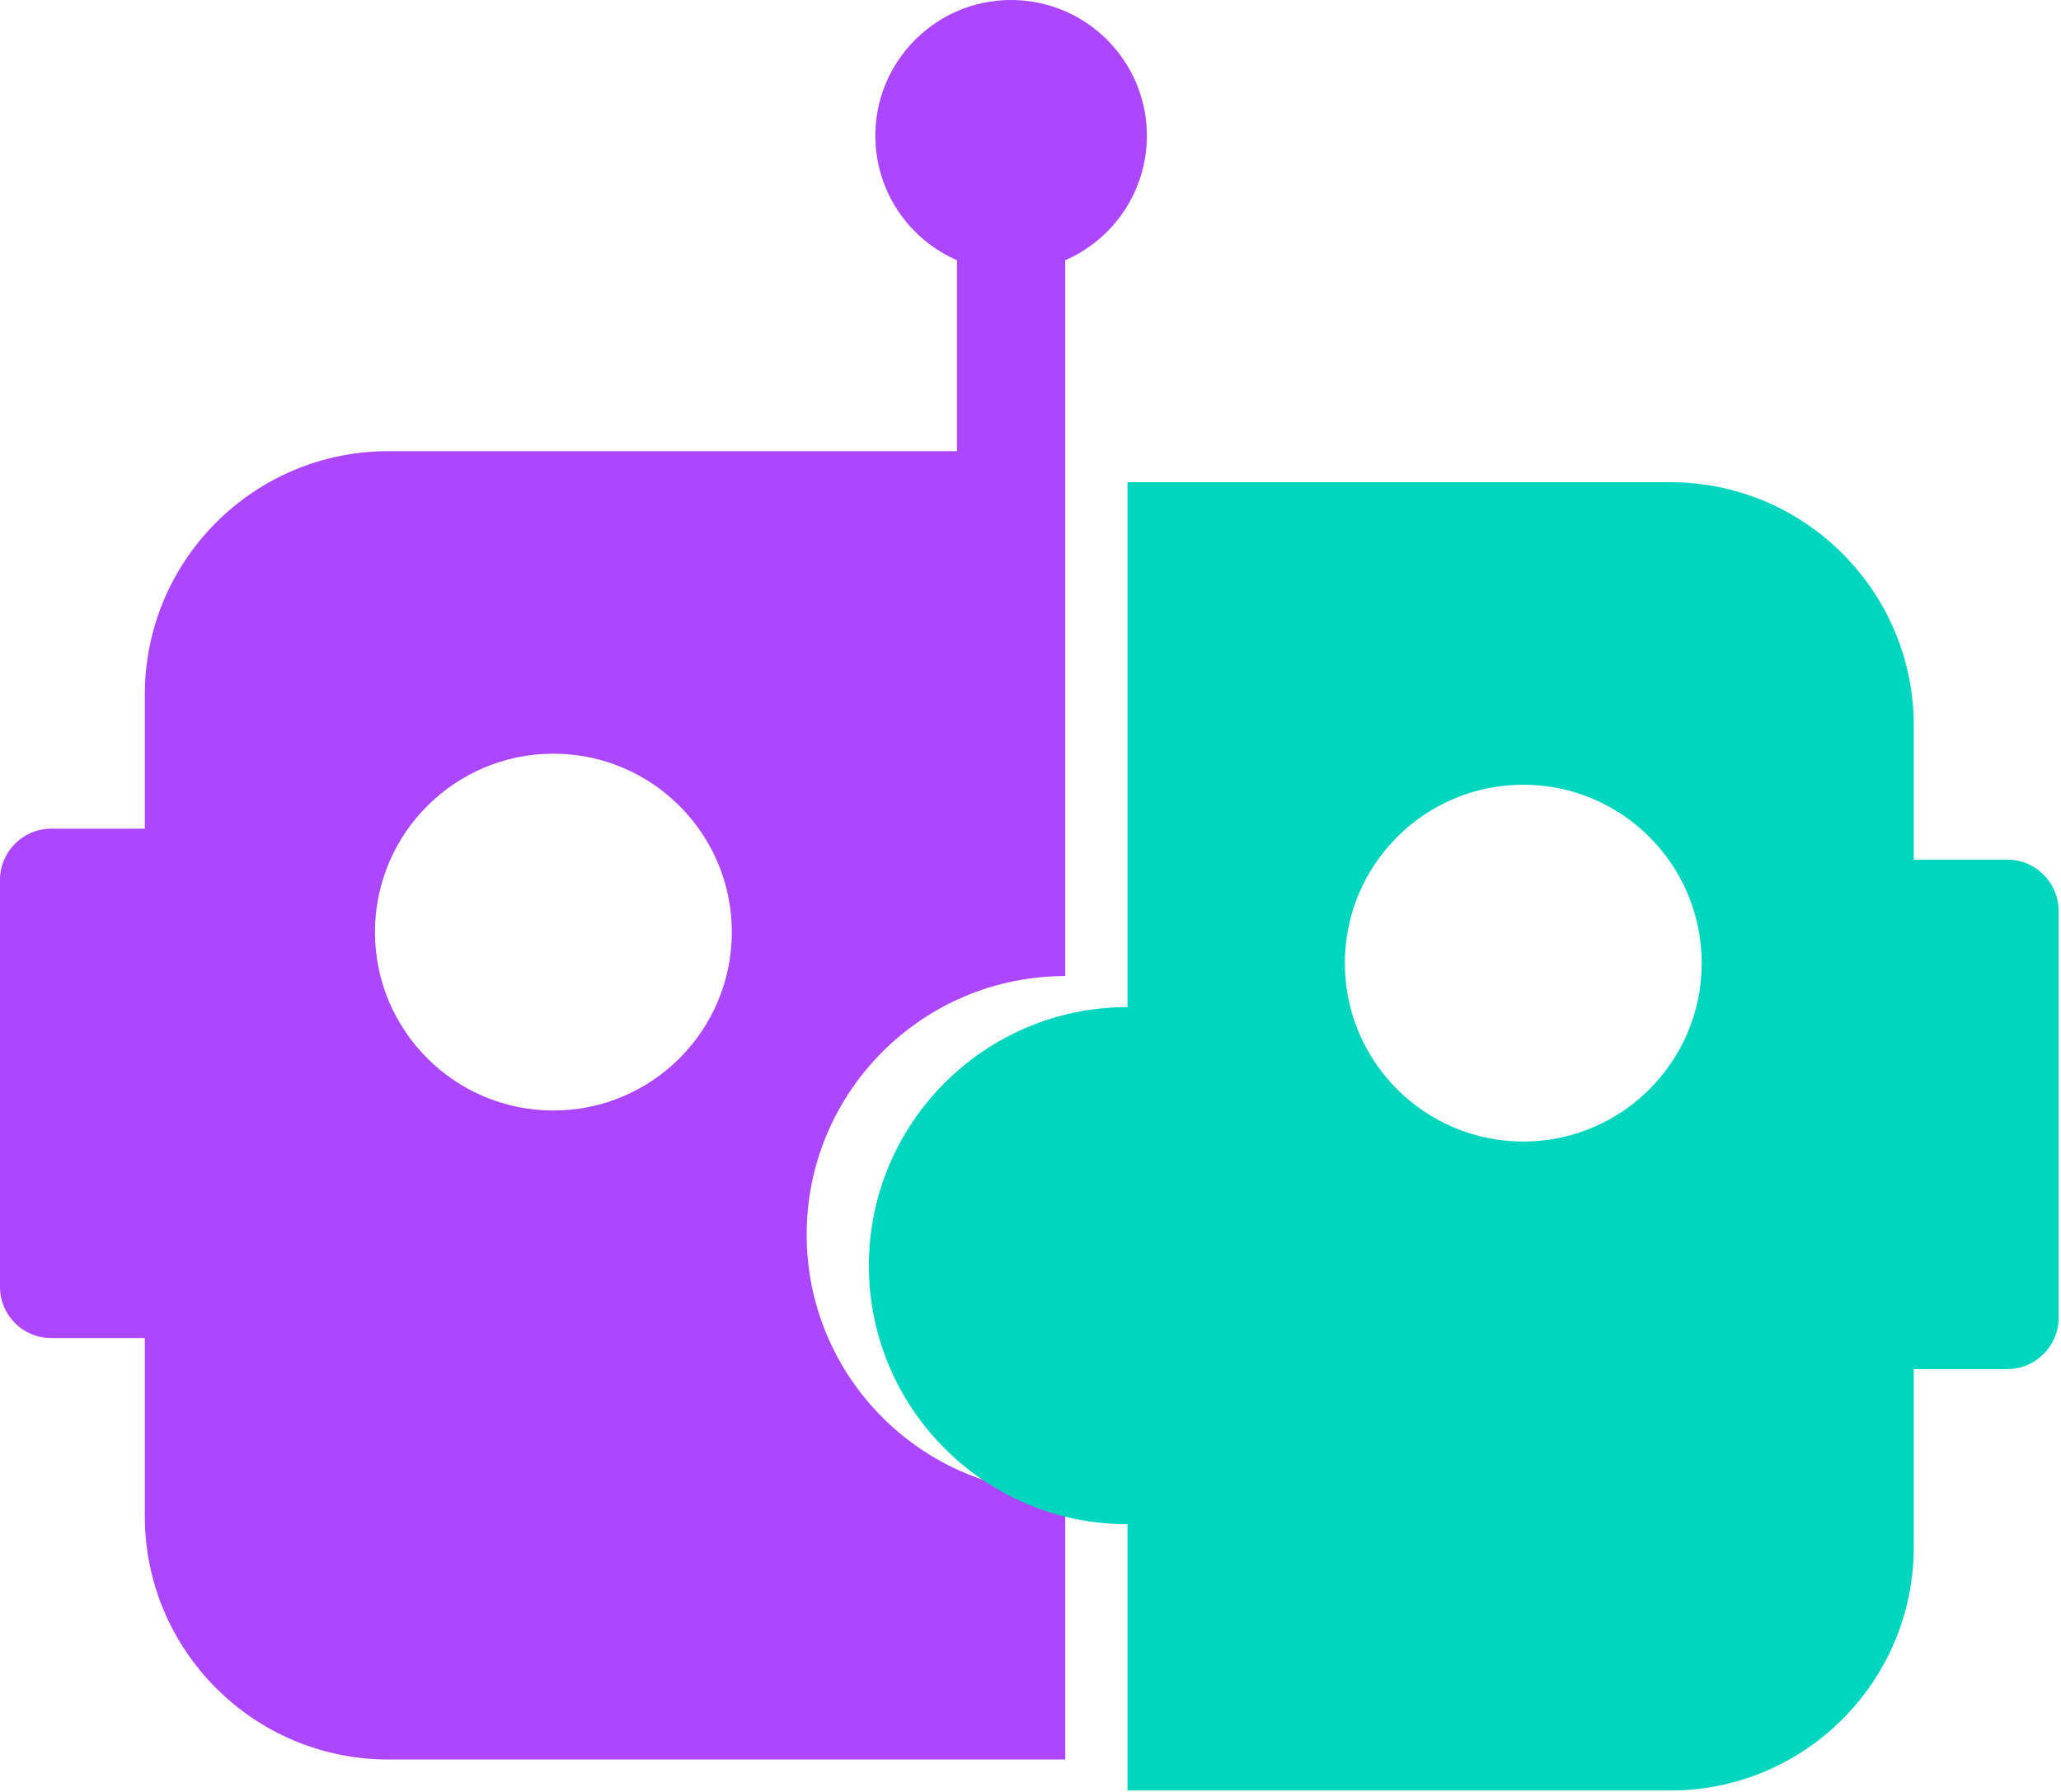 <?xml version="1.0" encoding="UTF-8" standalone="no"?>
<!DOCTYPE svg PUBLIC "-//W3C//DTD SVG 1.1//EN" "http://www.w3.org/Graphics/SVG/1.1/DTD/svg11.dtd">
<svg width="100%" height="100%" viewBox="0 0 797 693" version="1.1" xmlns="http://www.w3.org/2000/svg" xmlns:xlink="http://www.w3.org/1999/xlink" xml:space="preserve" xmlns:serif="http://www.serif.com/" style="fill-rule:evenodd;clip-rule:evenodd;stroke-linejoin:round;stroke-miterlimit:2;">
    <g transform="matrix(1,0,0,1,-345,-96.5)">
        <path d="M756.942,197.15L756.942,474C701.751,474 656.942,518.808 656.942,574C656.942,629.192 701.751,674 756.942,674L756.942,777L495.122,777C443.175,777 401,734.825 401,682.878L401,614L364.755,614C353.852,614 345,605.148 345,594.245L345,436.814C345,425.878 353.878,417 364.814,417L401,417L401,365.122C401,313.175 443.175,271 495.122,271L715.058,271L715.058,197.15C696.492,189.056 683.5,170.533 683.5,149C683.5,120.024 707.024,96.5 736,96.5C764.976,96.5 788.5,120.024 788.5,149C788.5,170.533 775.508,189.056 756.942,197.15ZM559,388C520.918,388 490,418.918 490,457C490,495.082 520.918,526 559,526C597.082,526 628,495.082 628,457C628,418.918 597.082,388 559,388Z" style="fill:rgb(173,71,255);"/>
        <g transform="matrix(-1,1.22465e-16,-1.22465e-16,-1,1486.06,1043)">
            <path d="M401,417L401,348.122C401,296.175 443.175,254 495.122,254L705.058,254L705.058,357C760.249,357 805.058,401.808 805.058,457C805.058,512.192 760.249,557 705.058,557L705.058,760L495.122,760C443.175,760 401,717.825 401,665.878L401,614L364.755,614C353.852,614 345,605.148 345,594.245L345,436.814C345,425.878 353.878,417 364.814,417L401,417ZM552,643C590.082,643 621,612.082 621,574C621,535.918 590.082,505 552,505C513.918,505 483,535.918 483,574C483,612.082 513.918,643 552,643Z" style="fill:rgb(0,213,189);"/>
        </g>
    </g>
</svg>
